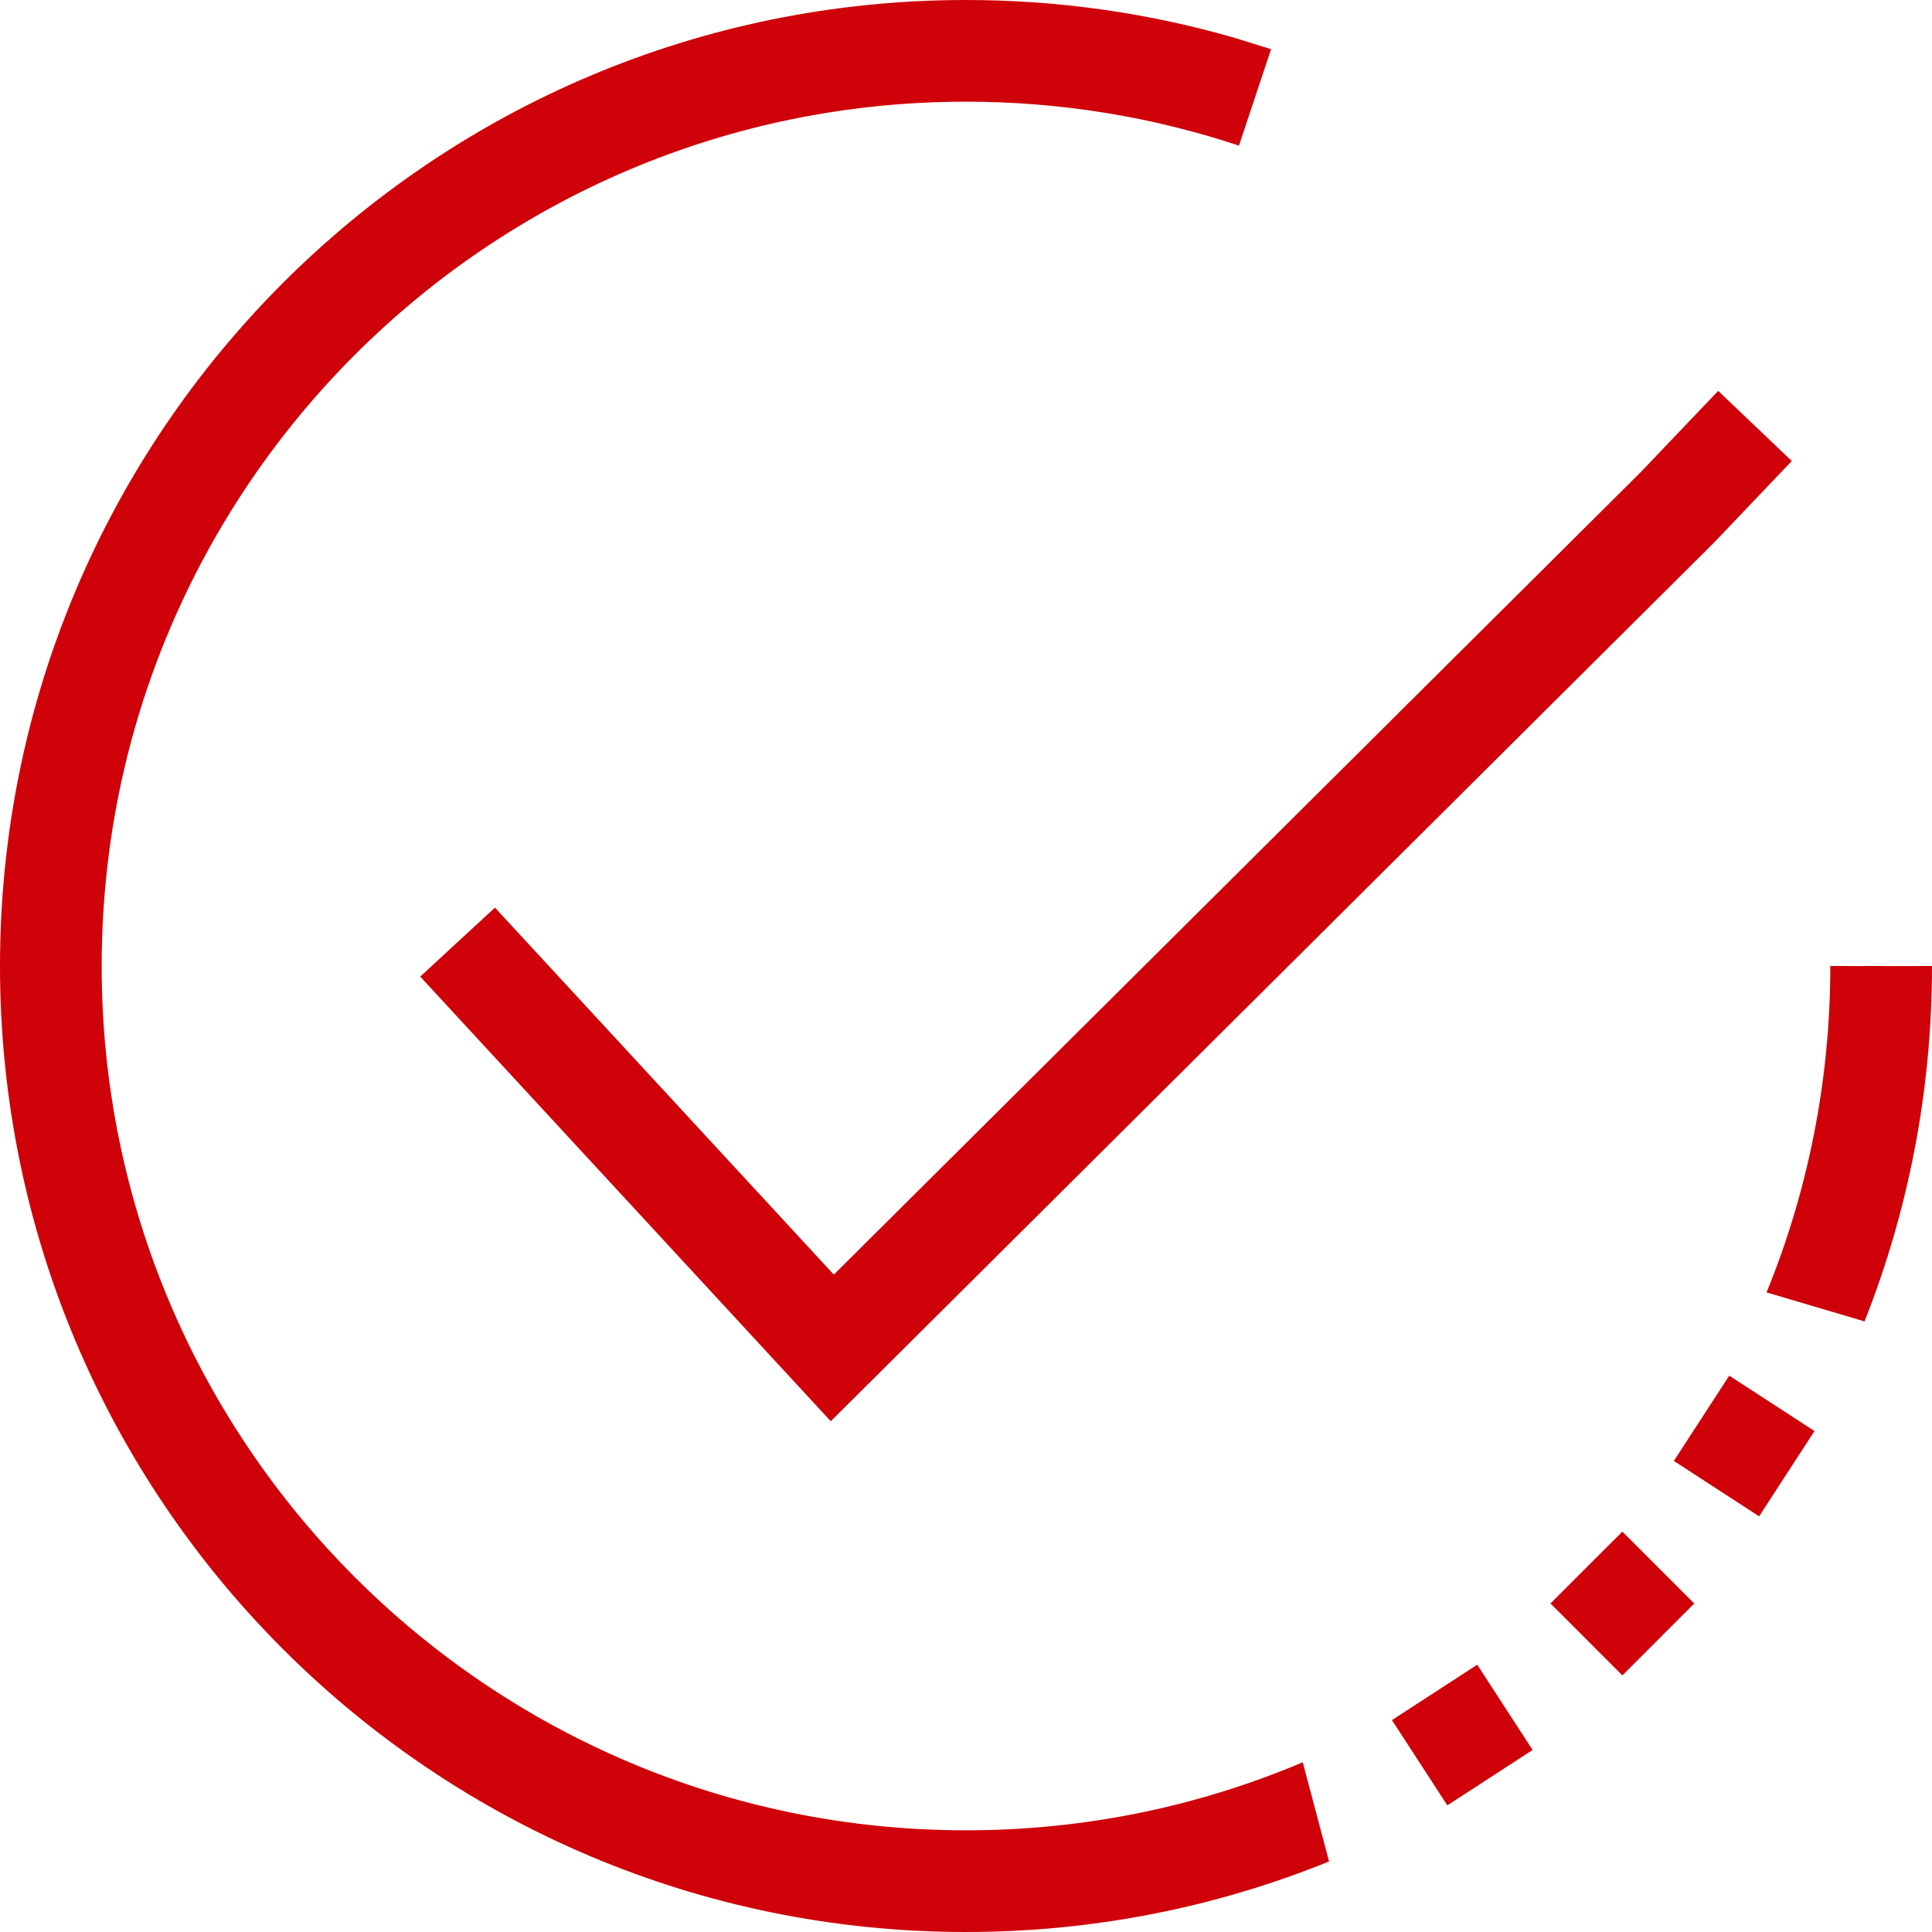 <svg width="60" height="60" viewBox="0 0 60 60" fill="none" xmlns="http://www.w3.org/2000/svg">
<path d="M30 60C33.988 60 37.794 59.222 41.275 57.809L40.458 54.729C37.244 56.09 33.71 56.842 30 56.842C15.175 56.842 3.158 44.825 3.158 30C3.158 15.175 15.175 3.158 30 3.158C32.916 3.158 35.768 3.623 38.477 4.523L39.474 1.527L38.33 1.172C35.646 0.398 32.849 0 30 0C13.431 0 0 13.431 0 30C0 46.569 13.431 60 30 60Z" fill="#CF0209"/>
<path d="M56.842 30C56.842 33.587 56.139 37.009 54.862 40.137L57.904 41.037C59.257 37.621 60 33.897 60 30C59.192 30 58.975 30.001 58.866 30.002L58.804 30.003C58.739 30.003 58.673 30.002 58.384 30C58.044 29.997 58.035 29.998 58.014 29.999C57.984 30.001 57.931 30.003 56.842 30Z" fill="#CF0209"/>
<path d="M53.36 12.139L55.646 14.317L53.226 16.856L25.8 44.138L13.05 30.329L15.371 28.187L25.895 39.584L50.969 14.648L53.36 12.139Z" fill="#CF0209"/>
<path d="M47.597 54.347L45.877 51.699L43.228 53.419L44.948 56.067L47.597 54.347Z" fill="#CF0209"/>
<path d="M53.703 42.722L56.351 44.442L54.631 47.091L51.983 45.371L53.703 42.722Z" fill="#CF0209"/>
<path d="M52.617 49.797L50.384 47.565L48.151 49.797L50.384 52.031L52.617 49.797Z" fill="#CF0209"/>
</svg>
